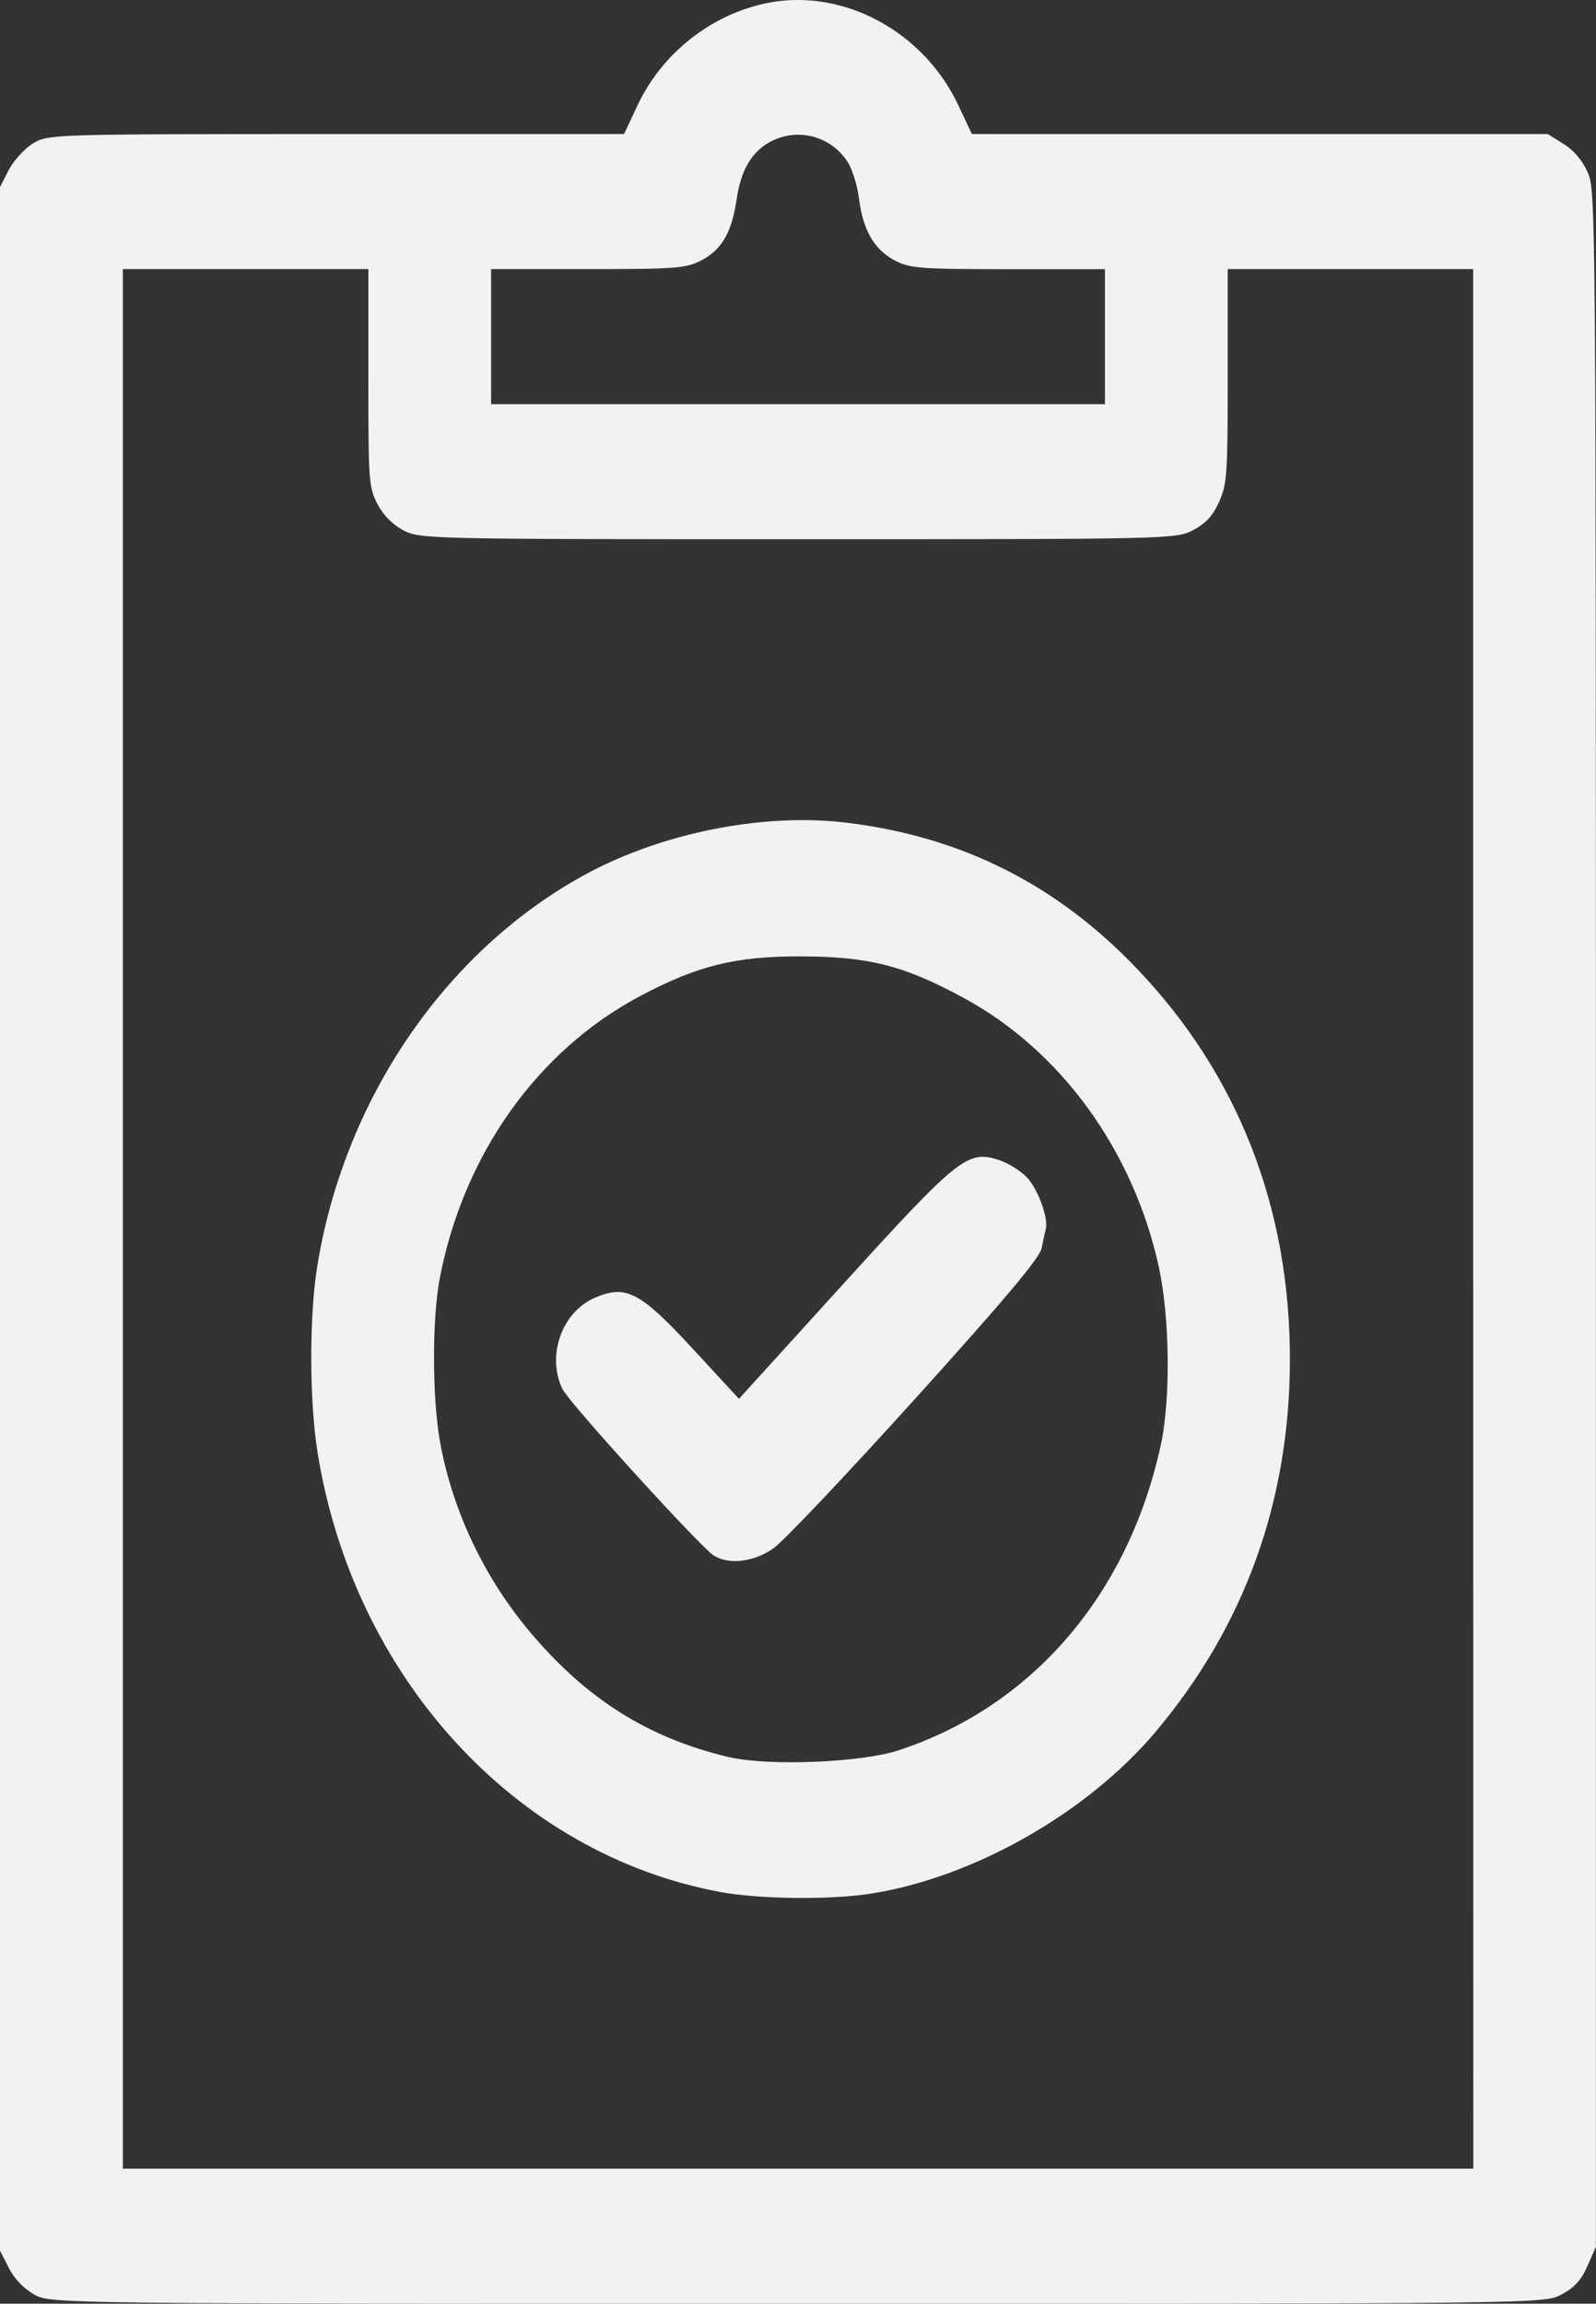 <?xml version="1.0" encoding="UTF-8" standalone="no"?>
<!-- Created with Inkscape (http://www.inkscape.org/) -->

<svg
   width="27.045mm"
   height="39.026mm"
   viewBox="0 0 27.045 39.026"
   version="1.1"
   id="svg1"
   xml:space="preserve"
   sodipodi:docname="Brujula.svg"
   inkscape:version="1.3 (0e150ed6c4, 2023-07-21)"
   inkscape:export-filename="Icono4 .png"
   inkscape:export-xdpi="3.1447618"
   inkscape:export-ydpi="3.1447618"
   xmlns:inkscape="http://www.inkscape.org/namespaces/inkscape"
   xmlns:sodipodi="http://sodipodi.sourceforge.net/DTD/sodipodi-0.dtd"
   xmlns="http://www.w3.org/2000/svg"
   xmlns:svg="http://www.w3.org/2000/svg"><rect x="0" y="0" width="27.045" height="39.026" fill="#333333" stroke="none"/><sodipodi:namedview
     id="namedview1"
     pagecolor="#ffffff"
     bordercolor="#000000"
     borderopacity="0.25"
     inkscape:showpageshadow="2"
     inkscape:pageopacity="0.0"
     inkscape:pagecheckerboard="0"
     inkscape:deskcolor="#d1d1d1"
     inkscape:document-units="mm"
     inkscape:zoom="2.9255612"
     inkscape:cx="554.59446"
     inkscape:cy="251.06294"
     inkscape:window-width="1920"
     inkscape:window-height="1017"
     inkscape:window-x="-8"
     inkscape:window-y="-8"
     inkscape:window-maximized="1"
     inkscape:current-layer="layer1" /><defs
     id="defs1"><linearGradient
       id="swatch24"
       inkscape:swatch="solid"><stop
         style="stop-color:#2a323d;stop-opacity:1;"
         offset="0"
         id="stop24" /></linearGradient></defs><g
     inkscape:label="Capa 1"
     inkscape:groupmode="layer"
     id="layer1"
     transform="translate(-155.764,-84.6)"><path
       style="fill:#f2f2f2;fill-opacity:1"
       d="m 156.348,123.472 c -0.176,-0.096 -0.34,-0.265 -0.433,-0.449 l -0.151,-0.295 v -17.48 -17.479 l 0.147,-0.287 c 0.081,-0.158 0.264,-0.36 0.408,-0.449 0.259,-0.16 0.299,-0.161 5.141,-0.162 l 4.879,-2.83e-4 0.233,-0.496 c 0.417,-0.886 1.271,-1.55 2.226,-1.73 1.268,-0.239 2.62,0.493 3.204,1.736 l 0.231,0.49 4.879,2.83e-4 4.879,2.82e-4 0.269,0.167 c 0.172,0.106 0.32,0.281 0.408,0.482 0.137,0.312 0.139,0.471 0.139,17.729 v 17.414 l -0.143,0.325 c -0.104,0.236 -0.224,0.368 -0.438,0.482 -0.295,0.157 -0.314,0.157 -12.946,0.157 -12.549,-6e-5 -12.653,-10e-4 -12.934,-0.154 z m 24.38,-18.223 V 89.159 h -2.08 -2.08 v 1.806 c 0,1.668 -0.011,1.831 -0.143,2.131 -0.104,0.236 -0.224,0.368 -0.438,0.482 -0.291,0.155 -0.375,0.157 -6.7,0.157 -6.264,0 -6.412,-0.003 -6.692,-0.153 -0.183,-0.097 -0.341,-0.26 -0.438,-0.449 -0.144,-0.282 -0.151,-0.386 -0.151,-2.135 v -1.839 h -2.08 -2.08 v 16.09 16.09 h 11.442 11.442 z m -12.761,11.402 c -3.473,-0.644 -6.22,-3.649 -6.825,-7.466 -0.135,-0.853 -0.138,-2.274 -0.006,-3.107 0.449,-2.831 2.155,-5.345 4.51,-6.644 1.305,-0.72 3.044,-1.07 4.464,-0.897 1.953,0.238 3.561,1.047 4.926,2.479 1.711,1.794 2.592,4.054 2.586,6.635 -0.005,2.385 -0.77,4.499 -2.275,6.286 -1.162,1.38 -3.099,2.478 -4.843,2.745 -0.694,0.106 -1.877,0.092 -2.537,-0.031 z m 3.016,-2.397 c 2.269,-0.742 3.899,-2.636 4.451,-5.174 0.17,-0.779 0.153,-2.175 -0.036,-3.03 -0.434,-1.967 -1.661,-3.654 -3.303,-4.544 -1.011,-0.548 -1.598,-0.699 -2.739,-0.704 -1.123,-0.005 -1.771,0.154 -2.75,0.675 -1.74,0.925 -2.99,2.688 -3.39,4.779 -0.133,0.693 -0.129,2.052 0.008,2.79 0.217,1.175 0.758,2.304 1.55,3.235 0.95,1.117 1.988,1.765 3.334,2.084 0.663,0.157 2.243,0.096 2.875,-0.111 z m -3.118,-3.297 c -0.216,-0.129 -2.459,-2.595 -2.57,-2.825 -0.275,-0.571 -0.007,-1.314 0.56,-1.552 0.523,-0.22 0.761,-0.093 1.666,0.888 l 0.765,0.829 1.766,-1.944 c 1.959,-2.156 2.11,-2.276 2.647,-2.099 0.158,0.052 0.372,0.188 0.477,0.303 0.185,0.204 0.358,0.691 0.309,0.87 -0.014,0.049 -0.045,0.193 -0.07,0.318 -0.033,0.166 -0.62,0.864 -2.138,2.545 -1.151,1.274 -2.231,2.415 -2.401,2.535 -0.329,0.234 -0.747,0.289 -1.009,0.132 z m 6.623,-20.653 v -1.144 h -1.642 c -1.495,0 -1.668,-0.014 -1.926,-0.151 -0.344,-0.183 -0.535,-0.516 -0.6,-1.047 -0.027,-0.219 -0.114,-0.498 -0.193,-0.62 -0.282,-0.436 -0.841,-0.584 -1.299,-0.346 -0.323,0.169 -0.507,0.478 -0.581,0.98 -0.083,0.56 -0.249,0.85 -0.593,1.032 -0.258,0.137 -0.431,0.151 -1.926,0.151 h -1.642 v 1.144 1.144 h 5.201 5.201 z"
       id="path44" /></g></svg>
